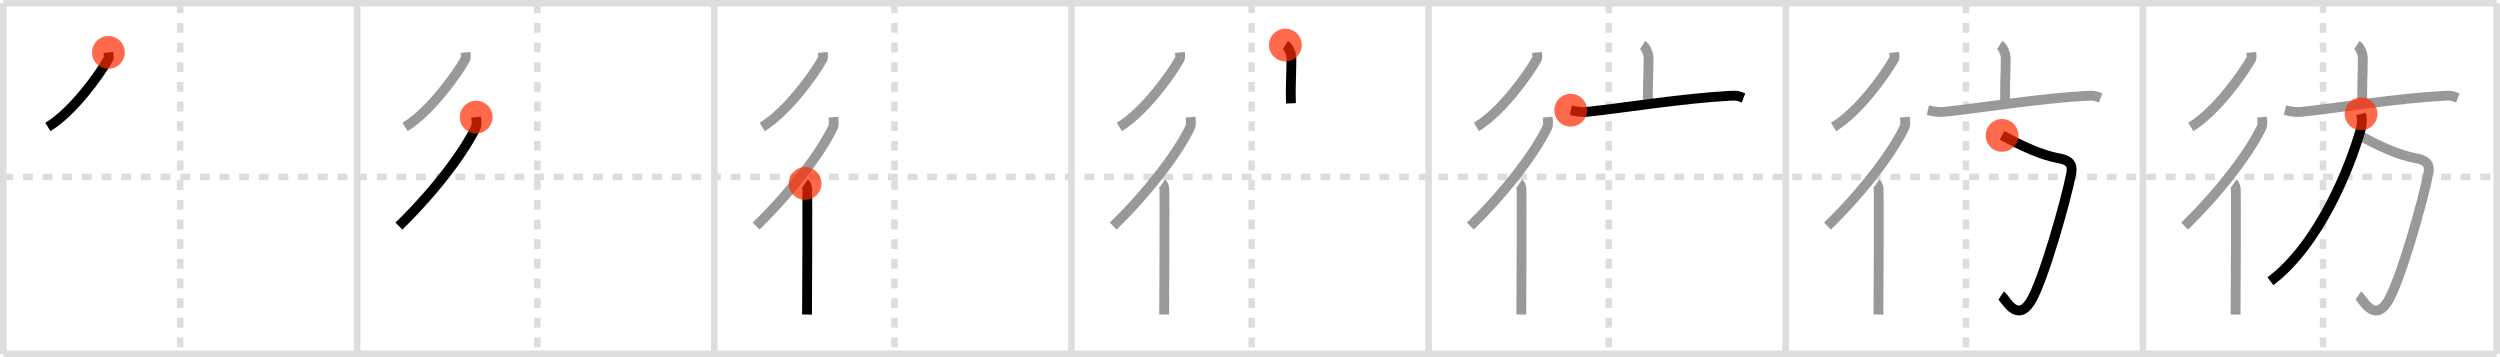 <svg width="763px" height="109px" viewBox="0 0 763 109" xmlns="http://www.w3.org/2000/svg" xmlns:xlink="http://www.w3.org/1999/xlink" xml:space="preserve" version="1.1"  baseProfile="full">
<line x1="1" y1="1" x2="762" y2="1" style="stroke:#ddd;stroke-width:2" />
<line x1="1" y1="1" x2="1" y2="108" style="stroke:#ddd;stroke-width:2" />
<line x1="1" y1="108" x2="762" y2="108" style="stroke:#ddd;stroke-width:2" />
<line x1="762" y1="1" x2="762" y2="108" style="stroke:#ddd;stroke-width:2" />
<line x1="109" y1="1" x2="109" y2="108" style="stroke:#ddd;stroke-width:2" />
<line x1="218" y1="1" x2="218" y2="108" style="stroke:#ddd;stroke-width:2" />
<line x1="327" y1="1" x2="327" y2="108" style="stroke:#ddd;stroke-width:2" />
<line x1="436" y1="1" x2="436" y2="108" style="stroke:#ddd;stroke-width:2" />
<line x1="545" y1="1" x2="545" y2="108" style="stroke:#ddd;stroke-width:2" />
<line x1="654" y1="1" x2="654" y2="108" style="stroke:#ddd;stroke-width:2" />
<line x1="1" y1="54" x2="762" y2="54" style="stroke:#ddd;stroke-width:2;stroke-dasharray:3 3" />
<line x1="55" y1="1" x2="55" y2="108" style="stroke:#ddd;stroke-width:2;stroke-dasharray:3 3" />
<line x1="164" y1="1" x2="164" y2="108" style="stroke:#ddd;stroke-width:2;stroke-dasharray:3 3" />
<line x1="273" y1="1" x2="273" y2="108" style="stroke:#ddd;stroke-width:2;stroke-dasharray:3 3" />
<line x1="382" y1="1" x2="382" y2="108" style="stroke:#ddd;stroke-width:2;stroke-dasharray:3 3" />
<line x1="491" y1="1" x2="491" y2="108" style="stroke:#ddd;stroke-width:2;stroke-dasharray:3 3" />
<line x1="600" y1="1" x2="600" y2="108" style="stroke:#ddd;stroke-width:2;stroke-dasharray:3 3" />
<line x1="709" y1="1" x2="709" y2="108" style="stroke:#ddd;stroke-width:2;stroke-dasharray:3 3" />
<path d="M33.09,16c0.05,0.54,0.27,1.49-0.11,2.15c-2.64,4.65-10.6,15.86-18.36,20.6" style="fill:none;stroke:black;stroke-width:3" />
<circle cx="33.09" cy="16.0" r="5" stroke-width="0" fill="#FF2A00" opacity="0.7" />
<path d="M142.09,16c0.05,0.54,0.27,1.49-0.11,2.15c-2.64,4.65-10.6,15.86-18.36,20.6" style="fill:none;stroke:#999;stroke-width:3" />
<path d="M145.34,35.75c0.07,0.78,0.32,2.18-0.13,3.15C142.0,45.69,133.54,57.5,121.75,69" style="fill:none;stroke:black;stroke-width:3" />
<circle cx="145.34" cy="35.75" r="5" stroke-width="0" fill="#FF2A00" opacity="0.7" />
<path d="M251.09,16c0.05,0.54,0.27,1.49-0.11,2.15c-2.64,4.65-10.6,15.86-18.36,20.6" style="fill:none;stroke:#999;stroke-width:3" />
<path d="M254.34,35.75c0.07,0.78,0.32,2.18-0.13,3.15C251.0,45.69,242.54,57.5,230.75,69" style="fill:none;stroke:#999;stroke-width:3" />
<path d="M245.72,56c0.36,0.25,0.57,1.15,0.65,1.66c0.07,0.51,0,35.15-0.07,38.34" style="fill:none;stroke:black;stroke-width:3" />
<circle cx="245.72" cy="56.0" r="5" stroke-width="0" fill="#FF2A00" opacity="0.7" />
<path d="M360.09,16c0.05,0.54,0.27,1.49-0.11,2.15c-2.64,4.65-10.6,15.86-18.36,20.6" style="fill:none;stroke:#999;stroke-width:3" />
<path d="M363.34,35.75c0.07,0.78,0.32,2.18-0.13,3.15C360.0,45.69,351.54,57.5,339.75,69" style="fill:none;stroke:#999;stroke-width:3" />
<path d="M354.72,56c0.36,0.25,0.57,1.15,0.65,1.66c0.07,0.51,0,35.15-0.07,38.34" style="fill:none;stroke:#999;stroke-width:3" />
<path d="M392.3,13.75c1.07,0.66,1.84,2.72,1.84,4.04c0,4.86-0.34,9.64-0.14,13.75" style="fill:none;stroke:black;stroke-width:3" />
<circle cx="392.3" cy="13.75" r="5" stroke-width="0" fill="#FF2A00" opacity="0.7" />
<path d="M469.09,16c0.05,0.54,0.27,1.49-0.11,2.15c-2.64,4.65-10.6,15.86-18.36,20.6" style="fill:none;stroke:#999;stroke-width:3" />
<path d="M472.34,35.75c0.07,0.78,0.32,2.18-0.13,3.15C469.0,45.69,460.54,57.5,448.75,69" style="fill:none;stroke:#999;stroke-width:3" />
<path d="M463.72,56c0.36,0.25,0.57,1.15,0.65,1.66c0.07,0.51,0,35.15-0.07,38.34" style="fill:none;stroke:#999;stroke-width:3" />
<path d="M501.3,13.75c1.07,0.66,1.84,2.72,1.84,4.04c0,4.86-0.34,9.64-0.14,13.75" style="fill:none;stroke:#999;stroke-width:3" />
<path d="M479.38,33.64C481.0,34,482.83,34.3,484.15,34.16c10.66-1.1,29.45-4.17,43.93-4.93c2.23-0.12,2.38,0.04,4.04,0.67" style="fill:none;stroke:black;stroke-width:3" />
<circle cx="479.38" cy="33.64" r="5" stroke-width="0" fill="#FF2A00" opacity="0.7" />
<path d="M578.09,16c0.05,0.54,0.27,1.49-0.11,2.15c-2.64,4.65-10.6,15.86-18.36,20.6" style="fill:none;stroke:#999;stroke-width:3" />
<path d="M581.34,35.75c0.07,0.78,0.32,2.18-0.13,3.15C578.0,45.69,569.54,57.5,557.75,69" style="fill:none;stroke:#999;stroke-width:3" />
<path d="M572.72,56c0.36,0.25,0.57,1.15,0.65,1.66c0.07,0.51,0,35.15-0.07,38.34" style="fill:none;stroke:#999;stroke-width:3" />
<path d="M610.3,13.75c1.07,0.66,1.84,2.72,1.84,4.04c0,4.86-0.34,9.64-0.14,13.75" style="fill:none;stroke:#999;stroke-width:3" />
<path d="M588.38,33.64C590.0,34,591.83,34.3,593.15,34.16c10.66-1.1,29.45-4.17,43.93-4.93c2.23-0.12,2.38,0.04,4.04,0.67" style="fill:none;stroke:#999;stroke-width:3" />
<path d="M611.03,41.32C617.0,44.5,622.9,47.33,628.36,48.31c3.09,0.55,4.29,1.79,3.81,4.45c-1.36,7.44-8.71,33.71-12.6,39.52c-4.22,6.3-7.55-1.25-8.81-2.09" style="fill:none;stroke:black;stroke-width:3" />
<circle cx="611.03" cy="41.32" r="5" stroke-width="0" fill="#FF2A00" opacity="0.7" />
<path d="M687.09,16c0.05,0.54,0.27,1.49-0.11,2.15c-2.64,4.65-10.6,15.86-18.36,20.6" style="fill:none;stroke:#999;stroke-width:3" />
<path d="M690.34,35.75c0.07,0.78,0.32,2.18-0.13,3.15C687.0,45.69,678.54,57.5,666.75,69" style="fill:none;stroke:#999;stroke-width:3" />
<path d="M681.72,56c0.36,0.25,0.57,1.15,0.65,1.66c0.07,0.51,0,35.15-0.07,38.34" style="fill:none;stroke:#999;stroke-width:3" />
<path d="M719.3,13.75c1.07,0.66,1.84,2.72,1.84,4.04c0,4.86-0.34,9.64-0.14,13.75" style="fill:none;stroke:#999;stroke-width:3" />
<path d="M697.38,33.64C699.0,34,700.83,34.3,702.15,34.16c10.66-1.1,29.45-4.17,43.93-4.93c2.23-0.12,2.38,0.04,4.04,0.67" style="fill:none;stroke:#999;stroke-width:3" />
<path d="M720.03,41.32C726.0,44.5,731.9,47.33,737.36,48.31c3.09,0.55,4.29,1.79,3.81,4.45c-1.36,7.44-8.71,33.71-12.6,39.52c-4.22,6.3-7.55-1.25-8.81-2.09" style="fill:none;stroke:#999;stroke-width:3" />
<path d="M720.6,34.75c0.4,1.5,0.32,3.19-0.15,4.88c-3.28,11.65-12.78,35.18-27.52,46.2" style="fill:none;stroke:black;stroke-width:3" />
<circle cx="720.6" cy="34.75" r="5" stroke-width="0" fill="#FF2A00" opacity="0.7" />
</svg>